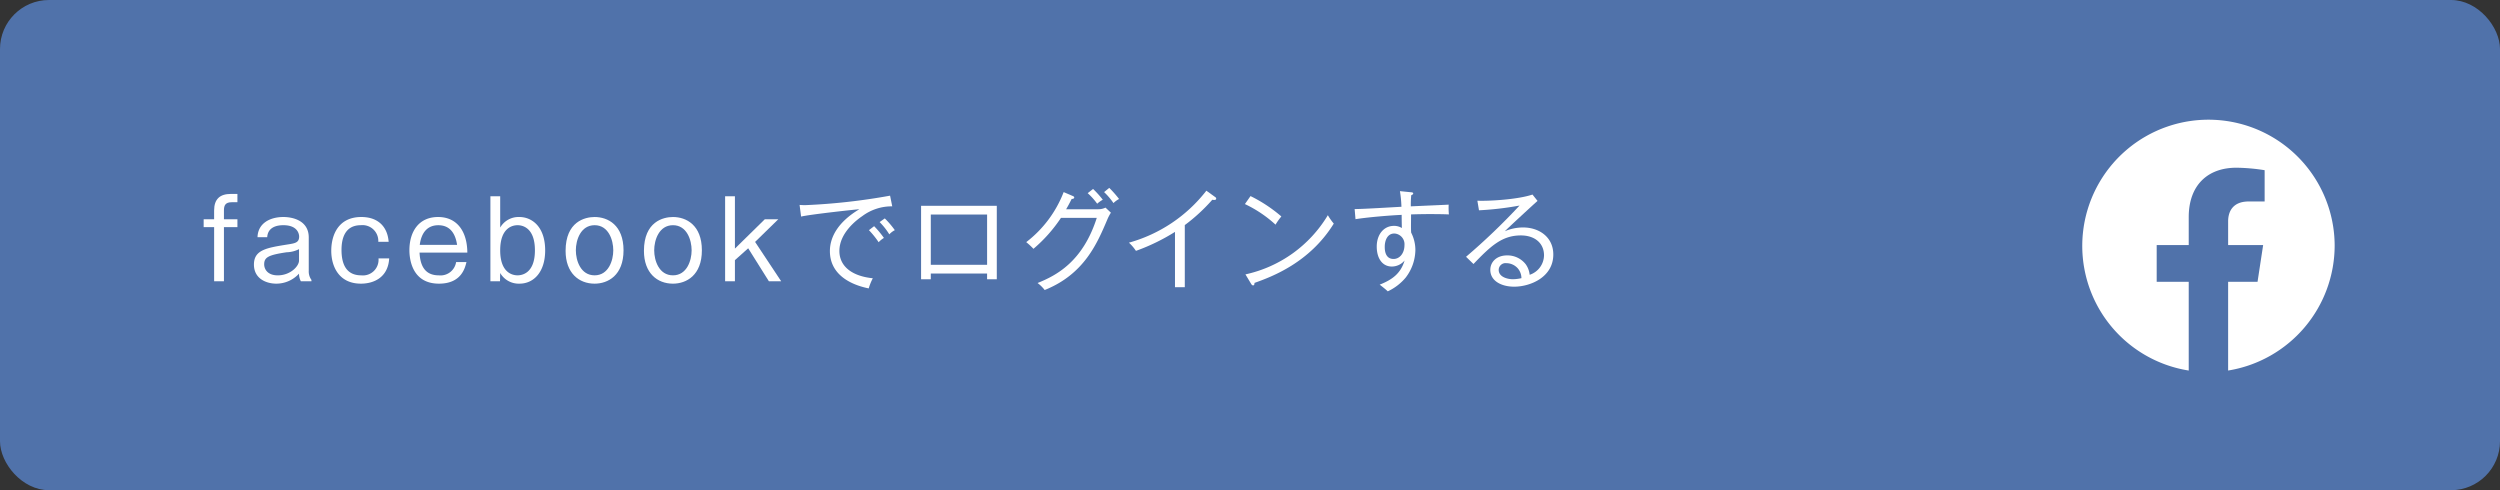 <svg xmlns="http://www.w3.org/2000/svg" viewBox="0 0 510 100"><rect x="0" y="0" width="510" height="100" fill="#333333" stroke="none"/><defs><style>.cls-1{fill:#5072aa;}.cls-2{fill:#fff;}</style></defs><title>btn_facebook_login</title><g id="レイヤー_2" data-name="レイヤー 2"><g id="layout"><rect class="cls-1" width="510" height="100" rx="10"/><ellipse class="cls-1" cx="450.527" cy="50" rx="25.743" ry="25.905"/><path class="cls-2" d="M476.27,50A25.744,25.744,0,1,0,446.5,75.59v-18.1h-6.536V50H446.5V44.293c0-6.492,3.844-10.079,9.724-10.079a39.342,39.342,0,0,1,5.762.506V41.1h-3.246c-3.2,0-4.2,2-4.2,4.046V50h7.14l-1.142,7.488h-6v18.1A25.862,25.862,0,0,0,476.27,50Z"/><path class="cls-2" d="M43.681,44.731V42.949c0-2.355,1.189-3.389,3.433-3.389h1.32v1.694H47.268c-1.32,0-1.585.682-1.585,1.672v1.8h2.751v1.606H45.683V57.382h-2V46.337H41.546V44.731Z"/><path class="cls-2" d="M52.534,48.383c.088-2.86,2.574-4.114,5.28-4.114,1.761,0,5.171.638,5.171,4.18v6.8a2.91,2.91,0,0,0,.55,1.848v.286H61.378A3.232,3.232,0,0,1,61,55.821a6.271,6.271,0,0,1-4.642,2.045c-2,0-4.555-.99-4.555-3.894,0-3.015,2.6-3.41,6.821-4.093,1.562-.242,2.4-.374,2.4-1.628,0-.506-.309-2.31-3.213-2.31-1.826,0-3.191.7-3.3,2.442ZM61,50.825a5.907,5.907,0,0,1-2.53.638c-3.7.551-4.577,1.013-4.577,2.465,0,.924.639,2.244,2.772,2.244,2.576,0,4.335-1.87,4.335-3.015Z"/><path class="cls-2" d="M79.394,52.718c-.221,3.872-3.125,5.148-5.765,5.148-4.51,0-6.051-3.542-6.051-6.71,0-3.191,1.43-6.887,6.139-6.887,3.3,0,5.324,1.87,5.567,5.06H77.171a3.227,3.227,0,0,0-3.564-3.388c-3.213,0-3.939,2.662-3.939,5.039,0,3.1,1.1,5.192,4.027,5.192a3.192,3.192,0,0,0,3.52-3.454Z"/><path class="cls-2" d="M95.159,53.466c-.308,1.254-1.078,4.4-5.611,4.4-5.478,0-6.029-4.972-6.029-6.821,0-3.74,1.871-6.776,5.854-6.776,3.938,0,5.94,3.036,5.962,7.261H85.587c.133,2.75,1.145,4.642,3.939,4.642a3.221,3.221,0,0,0,3.52-2.706Zm-1.914-3.52c-.374-2.509-1.584-4-3.829-4-2.222,0-3.455,1.5-3.785,4Z"/><path class="cls-2" d="M102.039,40.044v6.381a4.325,4.325,0,0,1,3.894-2.156c2.574,0,5.281,1.958,5.281,6.82,0,4.379-2.31,6.777-5.237,6.777a4.364,4.364,0,0,1-3.938-2.178L102,57.382h-1.958V40.044Zm0,11.024c0,4.488,2.42,5.1,3.542,5.1.814,0,3.542-.33,3.542-5.1,0-4.555-2.463-5.127-3.542-5.127C104.723,45.941,102.039,46.315,102.039,51.068Z"/><path class="cls-2" d="M127.2,51.068c0,5.1-3.169,6.8-5.9,6.8-3.212,0-5.919-2.178-5.919-6.689,0-5.984,3.961-6.908,5.919-6.908C124.008,44.269,127.2,45.918,127.2,51.068Zm-9.726,0c0,2.112.99,5.1,3.828,5.1s3.807-3.036,3.807-5.1c0-2.091-.968-5.127-3.807-5.127S117.473,48.955,117.473,51.068Z"/><path class="cls-2" d="M143.183,51.068c0,5.1-3.169,6.8-5.9,6.8-3.212,0-5.919-2.178-5.919-6.689,0-5.984,3.961-6.908,5.919-6.908C139.993,44.269,143.183,45.918,143.183,51.068Zm-9.726,0c0,2.112.991,5.1,3.829,5.1s3.806-3.036,3.806-5.1c0-2.091-.968-5.127-3.806-5.127S133.457,48.955,133.457,51.068Z"/><path class="cls-2" d="M149.923,40.044V50.715l6.095-5.984h2.751l-4.73,4.62,5.324,8.031h-2.508L152.63,50.65l-2.707,2.42v4.312h-2V40.044Z"/><path class="cls-2" d="M175.9,44.092c-1.166.792-4.665,3.433-4.665,7.107,0,2.817,2.135,5.083,6.821,5.567a11.009,11.009,0,0,0-.836,2.068c-4.026-.813-7.921-3.013-7.921-7.613,0-2.882,1.694-5.962,6.007-8.537-.551.022-10.1,1.057-11.882,1.5l-.308-2.376c.418.022.7.044,1.122.044a125.867,125.867,0,0,0,17.339-1.937l.44,2.179A10.017,10.017,0,0,0,175.9,44.092Zm3.345,5.325a18.006,18.006,0,0,0-1.981-2.465l1.056-.813a18.754,18.754,0,0,1,2,2.4A4.744,4.744,0,0,0,179.241,49.417Zm2.177-1.606a13.785,13.785,0,0,0-1.98-2.508l1.057-.748a17.586,17.586,0,0,1,2.045,2.4A3.87,3.87,0,0,0,181.418,47.811Z"/><path class="cls-2" d="M189.882,55.8v1.166H187.9V41.98h15.446V56.964h-1.98V55.8Zm11.486-1.782V43.762H189.882V54.016Z"/><path class="cls-2" d="M225.915,44.731c-2.09,4.928-4.731,11.2-12.8,14.433a7.434,7.434,0,0,0-1.453-1.429c3.829-1.54,9.219-4.335,12.08-13.29h-7.305a30.178,30.178,0,0,1-5.611,6.314,14.735,14.735,0,0,0-1.474-1.364,23.5,23.5,0,0,0,7.635-10.209l1.849.792c.2.088.307.154.307.307,0,.265-.33.287-.528.309-.55,1.1-.814,1.563-1.122,2.09h6.579a3.284,3.284,0,0,0,1.452-.33l1.1,1.034A9.157,9.157,0,0,0,225.915,44.731Zm-2.09-3.169a13.18,13.18,0,0,0-1.937-2.156l1.1-.859a19.008,19.008,0,0,1,1.98,2.2A5.722,5.722,0,0,0,223.825,41.562Zm3.322-.132a13.342,13.342,0,0,0-1.914-2.244l1.057-.859a22.743,22.743,0,0,1,2,2.267A4.71,4.71,0,0,0,227.147,41.43Z"/><path class="cls-2" d="M247.748,40.792a1.915,1.915,0,0,1-.439-.044,36.117,36.117,0,0,1-5.611,5.17V58.592h-2V47.305a40.957,40.957,0,0,1-7.965,3.872,9.113,9.113,0,0,0-1.431-1.672A30.238,30.238,0,0,0,246.1,38.9l1.827,1.32a.35.35,0,0,1,.176.308C248.1,40.7,247.947,40.792,247.748,40.792Z"/><path class="cls-2" d="M260.21,45.83a24.958,24.958,0,0,0-6.249-4.2L255.105,40a29.552,29.552,0,0,1,6.293,4.158A12.3,12.3,0,0,0,260.21,45.83Zm-4.291,11.882c-.022.374-.066.506-.307.506-.155,0-.286-.153-.353-.264l-1.188-1.98A26.068,26.068,0,0,0,270.881,43.9a12.448,12.448,0,0,0,1.21,1.716C267.163,53.575,259.506,56.436,255.919,57.712Z"/><path class="cls-2" d="M291.729,43.674c-1.3,0-2.574.023-3.873.067,0,1.518-.044,2.837.022,3.718a7.77,7.77,0,0,1,.859,3.586,9.424,9.424,0,0,1-1.981,5.589,10.609,10.609,0,0,1-3.652,2.8c-.353-.353-1.189-1.013-1.65-1.364,2.507-.991,4.29-2.244,5.082-4.929a3.388,3.388,0,0,1-2.6,1.231c-1.937,0-3.081-1.671-3.081-4.07,0-2.508,1.474-4.224,3.5-4.224a3.013,3.013,0,0,1,1.628.44c-.022-.418-.044-2.047-.044-2.685-2.508.111-6.975.485-9.417.88l-.177-2.068c1.519.022,8.186-.4,9.55-.462a25.022,25.022,0,0,0-.308-3.19l2.178.219c.309.023.528.044.528.286,0,.155-.263.265-.4.331a20.427,20.427,0,0,0-.088,2.266c6.425-.286,7.151-.308,7.724-.351a15.545,15.545,0,0,0,.044,2C294.788,43.7,293.467,43.674,291.729,43.674Zm-7.283,3.961c-1.452,0-1.958,1.474-1.958,2.706,0,.506,0,2.486,1.8,2.486,1.277,0,2.223-1.21,2.223-2.816A2.184,2.184,0,0,0,284.446,47.635Z"/><path class="cls-2" d="M308.885,58.483c-2.553,0-4.862-1.145-4.862-3.433,0-1.584,1.254-2.948,3.433-2.948a4.718,4.718,0,0,1,3.784,1.8,4.461,4.461,0,0,1,.814,2.156,4.257,4.257,0,0,0,2.926-3.96c0-2.443-1.826-4.071-4.731-4.071-3.828,0-6.138,2.157-9.659,5.831l-1.518-1.474a129.726,129.726,0,0,0,10.914-10.452,63.155,63.155,0,0,1-8.274.969l-.33-1.959c2.267.11,8.3-.242,11.243-1.254l1.035,1.3c-.506.418-6.183,5.655-6.667,6.183a9.464,9.464,0,0,1,3.718-.77c3.235,0,6.162,1.936,6.162,5.522C316.873,56.546,312.186,58.483,308.885,58.483Zm.7-3.785a3.136,3.136,0,0,0-2.266-1.012,1.4,1.4,0,0,0-1.584,1.364c0,1.519,1.914,1.914,2.9,1.914a8.651,8.651,0,0,0,1.738-.22A3.136,3.136,0,0,0,309.589,54.7Z"/></g></g></svg>